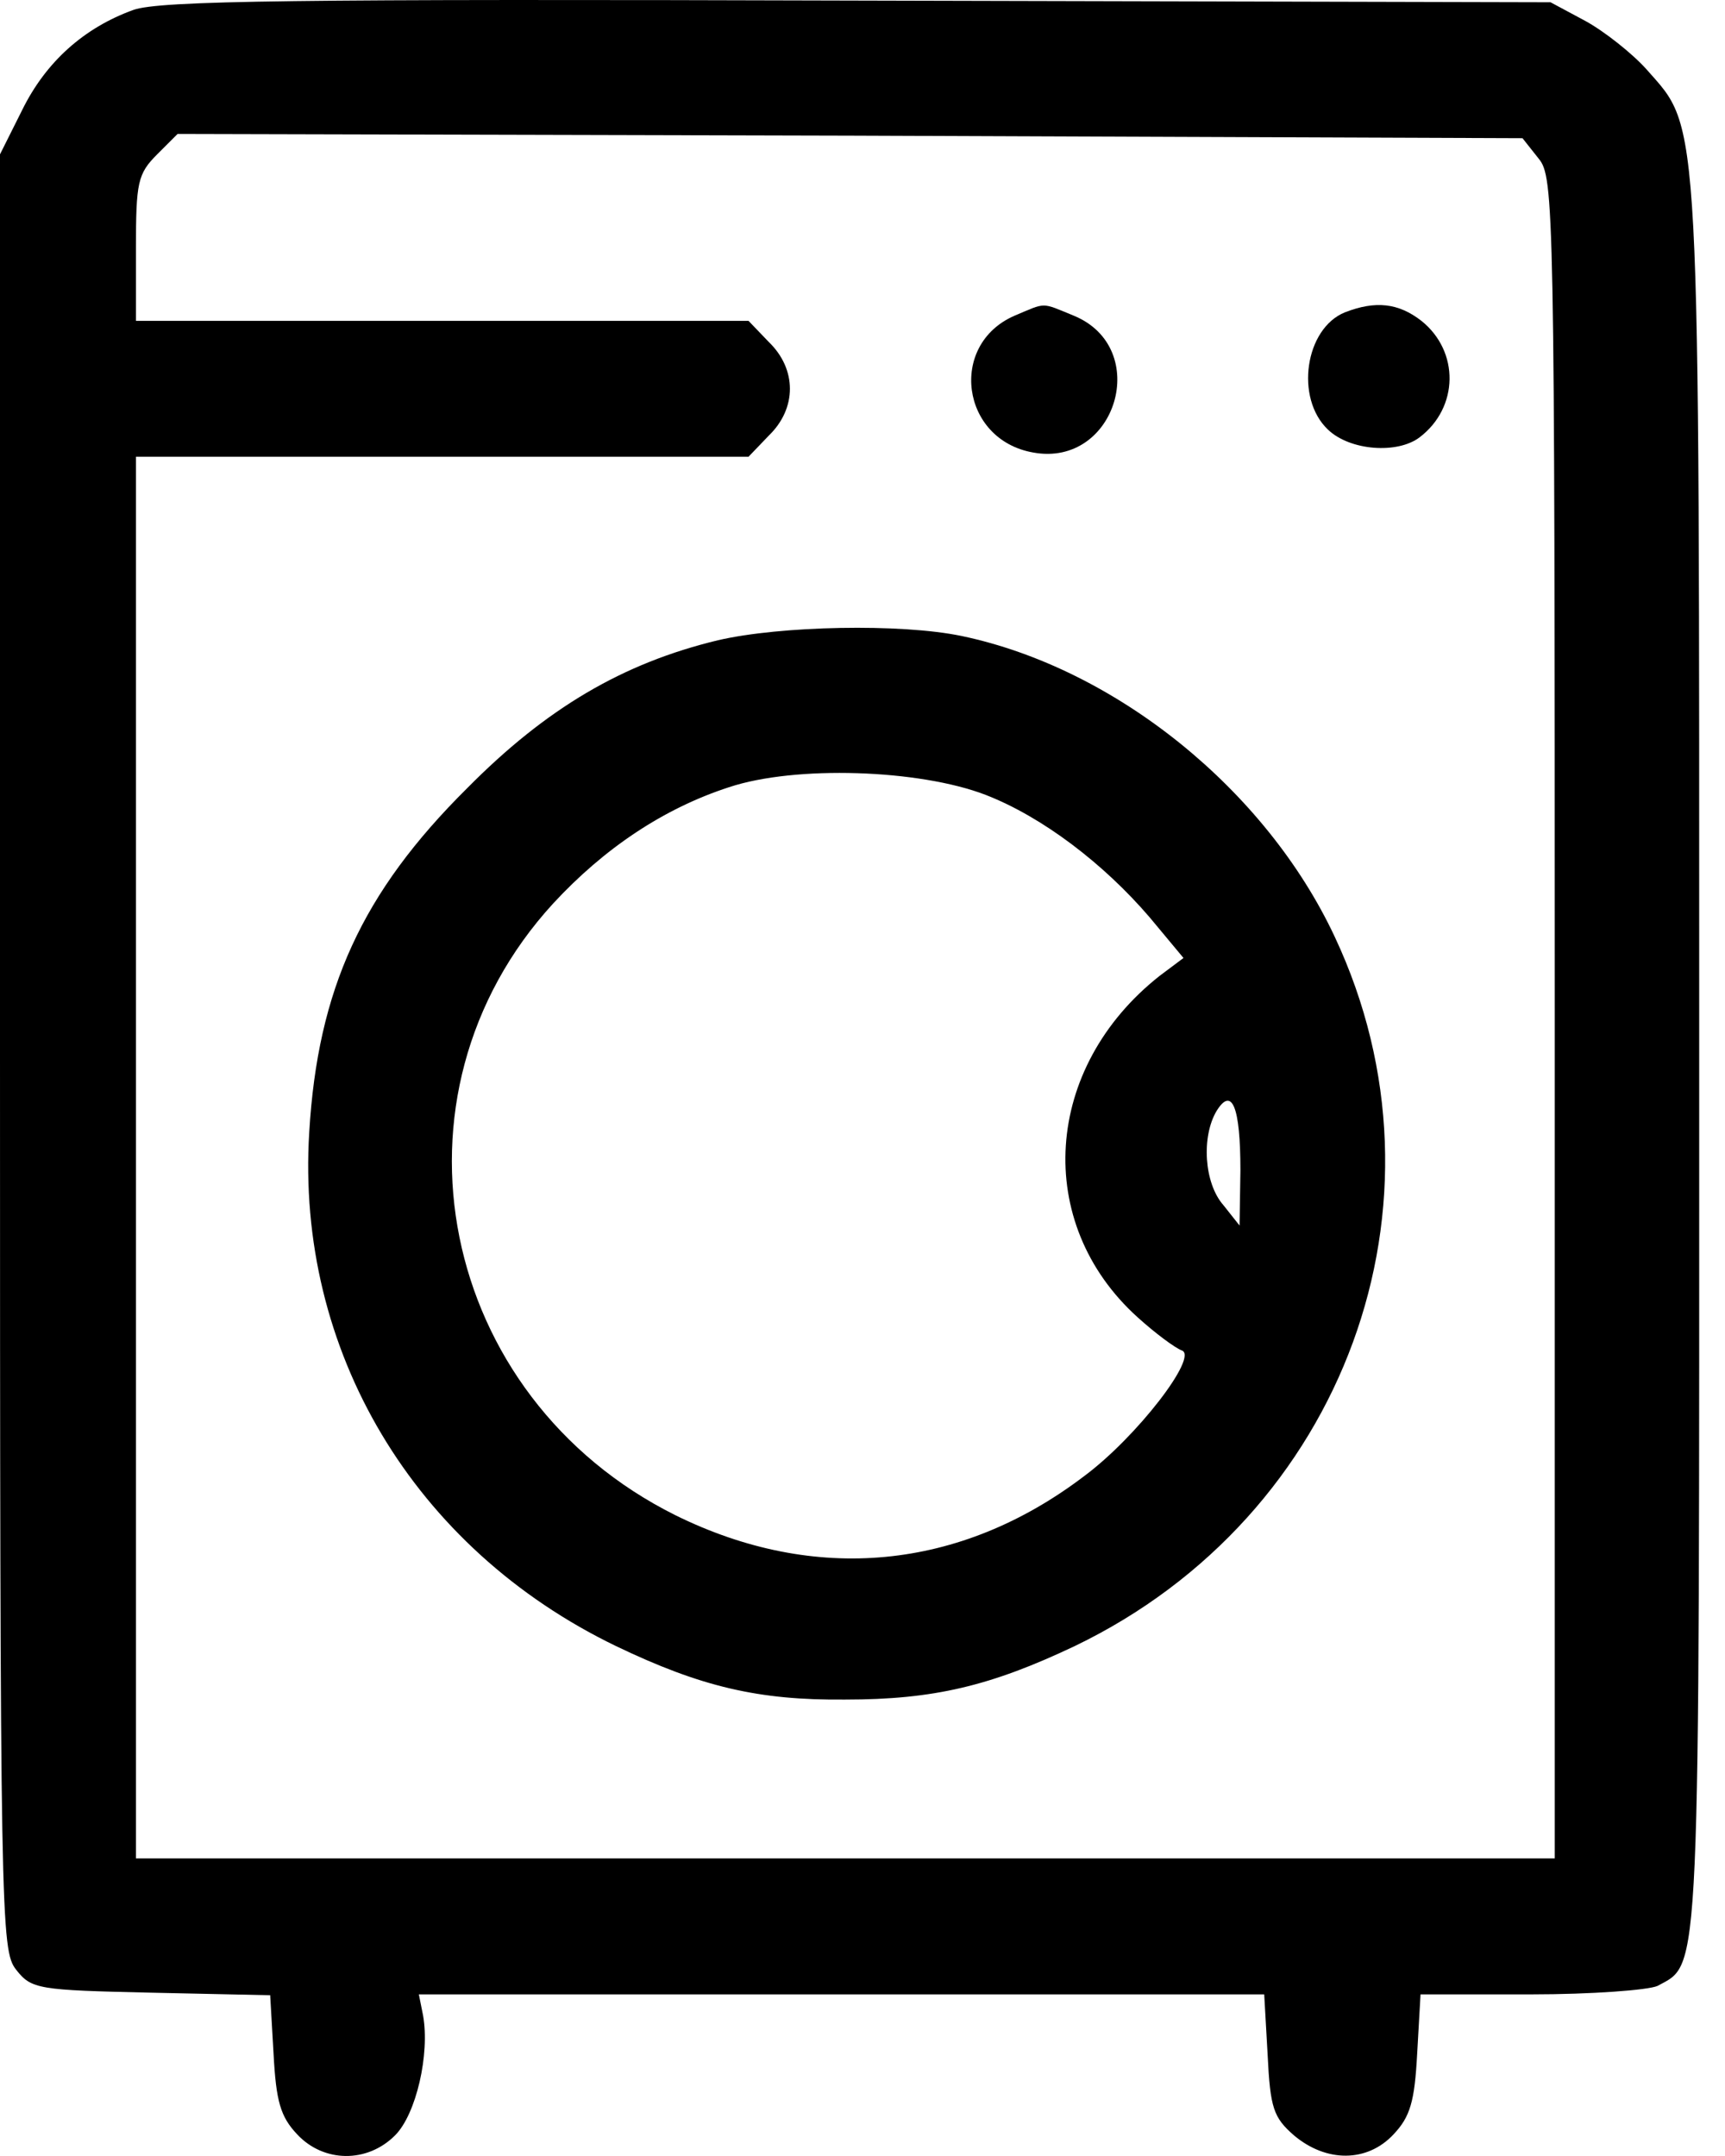 <svg width="48" height="60" viewBox="0 0 48 60" fill="none" xmlns="http://www.w3.org/2000/svg">
<path d="M3.712 0.276C2.34 0.772 1.277 1.718 0.615 3.066L0 4.295V29.284C0 53.516 0.024 54.273 0.449 54.816C0.875 55.36 1.064 55.384 4.208 55.455L7.518 55.526L7.612 57.157C7.683 58.481 7.802 58.906 8.274 59.403C9.007 60.183 10.213 60.206 10.993 59.426C11.584 58.835 11.963 57.157 11.773 56.093L11.655 55.502H23.405H35.178L35.273 57.18C35.344 58.67 35.438 58.93 36.006 59.426C36.904 60.183 38.039 60.183 38.772 59.403C39.244 58.906 39.363 58.481 39.434 57.157L39.528 55.502H42.602C44.28 55.502 45.864 55.384 46.124 55.266C47.33 54.603 47.282 55.455 47.282 29.426C47.282 2.758 47.33 3.657 45.817 1.931C45.415 1.482 44.635 0.867 44.114 0.583L43.145 0.063L23.878 0.016C8.204 -0.031 4.445 0.016 3.712 0.276ZM42.814 4.413C43.24 4.933 43.263 5.666 43.263 28.338V51.719H23.523H3.783V32.215V12.711H12.293H20.828L21.395 12.12C22.175 11.364 22.175 10.276 21.395 9.52L20.828 8.929H12.293H3.783V6.919C3.783 5.075 3.83 4.839 4.374 4.295L4.941 3.728L23.665 3.775L42.365 3.846L42.814 4.413Z" fill="black"/>
<path d="M28.228 8.787C26.384 9.591 26.738 12.239 28.748 12.593C31.064 13.019 32.057 9.685 29.883 8.787C28.96 8.409 29.126 8.409 28.228 8.787Z" fill="black"/>
<path d="M37.424 8.692C36.313 9.141 36.029 11.08 36.951 11.955C37.566 12.546 38.89 12.64 39.505 12.168C40.592 11.34 40.616 9.78 39.552 8.929C38.914 8.432 38.275 8.361 37.424 8.692Z" fill="black"/>
<path d="M19.977 17.818C17.329 18.456 15.201 19.709 13.003 21.931C10.071 24.839 8.842 27.534 8.605 31.506C8.227 37.582 11.513 43.09 17.14 45.809C19.504 46.944 21.112 47.322 23.523 47.298C25.982 47.298 27.566 46.92 29.906 45.809C37.424 42.192 40.616 33.468 37.14 26.069C35.225 21.979 31.041 18.598 26.762 17.7C25.06 17.345 21.703 17.416 19.977 17.818ZM27.424 22.12C29.008 22.735 30.71 24.035 31.987 25.525L32.932 26.66L32.27 27.156C29.031 29.709 28.748 34.036 31.656 36.66C32.152 37.109 32.696 37.511 32.885 37.582C33.358 37.747 31.632 39.993 30.166 41.081C26.715 43.705 22.672 44.083 18.795 42.168C12.199 38.882 10.497 30.489 15.39 25.146C16.809 23.61 18.464 22.499 20.284 21.908C22.128 21.293 25.58 21.411 27.424 22.12ZM34.516 32.57L34.492 34.106L34.043 33.539C33.5 32.924 33.429 31.624 33.854 30.915C34.28 30.229 34.516 30.797 34.516 32.57Z" fill="black"/>
</svg>
